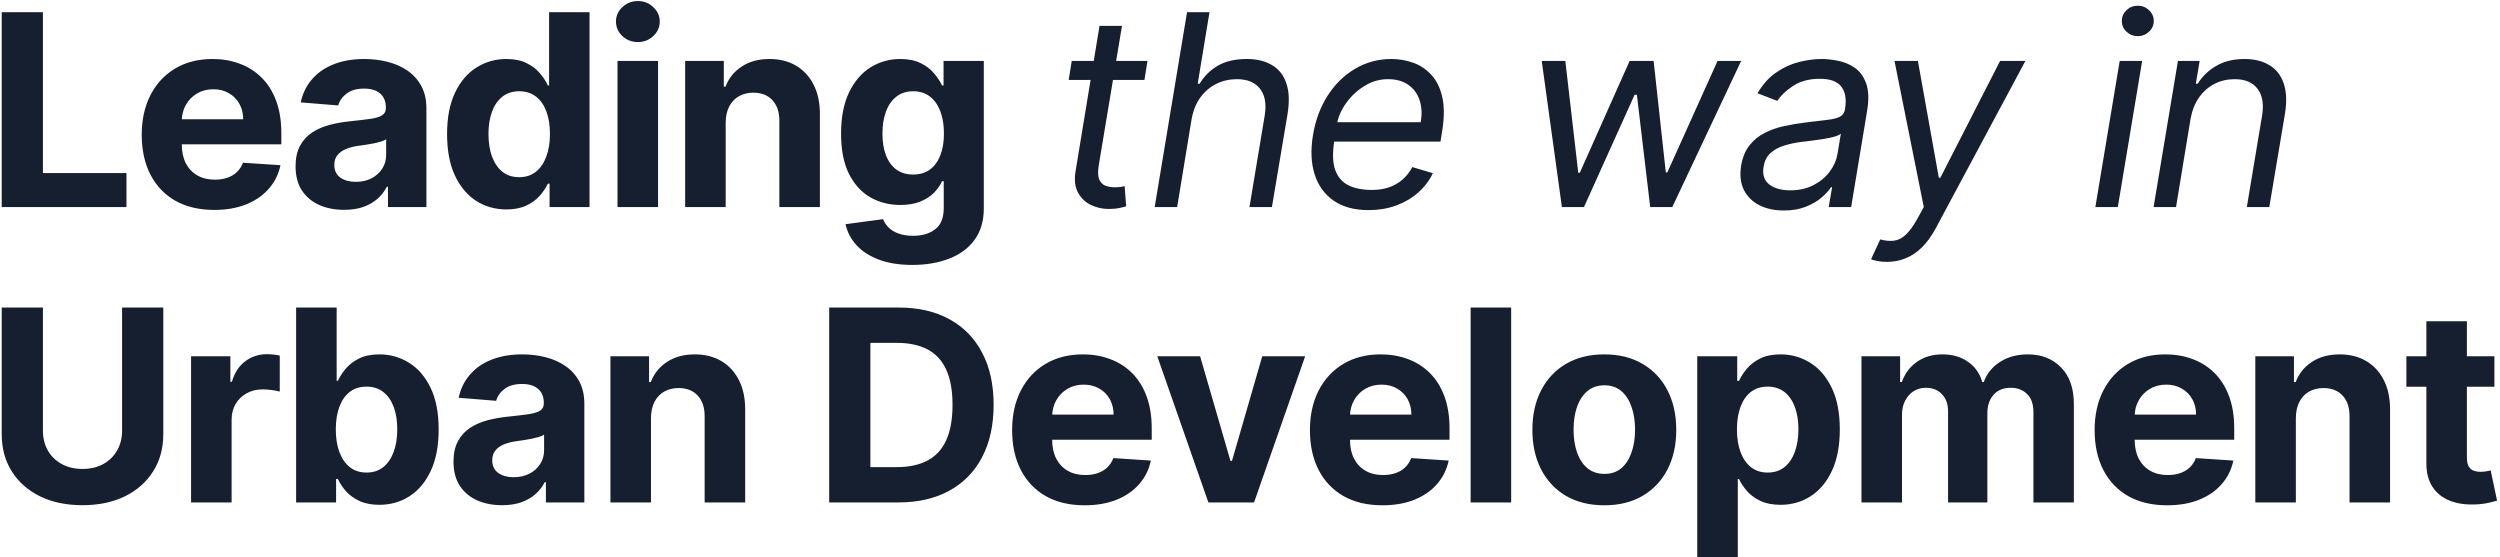 <svg width="821" height="183" viewBox="0 0 821 183" fill="none" xmlns="http://www.w3.org/2000/svg">
<path d="M0.562 68V4H14.094V56.844H41.531V68H0.562ZM70.357 68.938C65.42 68.938 61.17 67.938 57.607 65.938C54.066 63.917 51.336 61.062 49.42 57.375C47.503 53.667 46.545 49.281 46.545 44.219C46.545 39.281 47.503 34.948 49.42 31.219C51.336 27.49 54.034 24.583 57.513 22.5C61.013 20.417 65.118 19.375 69.826 19.375C72.993 19.375 75.941 19.885 78.67 20.906C81.42 21.906 83.816 23.417 85.857 25.438C87.92 27.458 89.524 30 90.67 33.062C91.816 36.104 92.388 39.667 92.388 43.75V47.406H51.857V39.156H79.857C79.857 37.24 79.441 35.542 78.607 34.062C77.774 32.583 76.618 31.427 75.138 30.594C73.68 29.74 71.982 29.312 70.045 29.312C68.024 29.312 66.232 29.781 64.67 30.719C63.128 31.635 61.92 32.875 61.045 34.438C60.17 35.979 59.722 37.698 59.701 39.594V47.438C59.701 49.812 60.138 51.865 61.013 53.594C61.909 55.323 63.17 56.656 64.795 57.594C66.42 58.531 68.347 59 70.576 59C72.055 59 73.409 58.792 74.638 58.375C75.868 57.958 76.92 57.333 77.795 56.5C78.67 55.667 79.336 54.646 79.795 53.438L92.107 54.25C91.482 57.208 90.201 59.792 88.263 62C86.347 64.188 83.868 65.896 80.826 67.125C77.805 68.333 74.316 68.938 70.357 68.938ZM113.003 68.906C109.941 68.906 107.212 68.375 104.816 67.312C102.42 66.229 100.524 64.635 99.128 62.531C97.753 60.406 97.066 57.76 97.066 54.594C97.066 51.927 97.555 49.688 98.535 47.875C99.514 46.062 100.847 44.604 102.535 43.5C104.222 42.396 106.139 41.562 108.285 41C110.451 40.438 112.722 40.042 115.097 39.812C117.889 39.521 120.139 39.25 121.847 39C123.556 38.729 124.795 38.333 125.566 37.812C126.337 37.292 126.722 36.521 126.722 35.5V35.312C126.722 33.333 126.097 31.802 124.847 30.719C123.618 29.635 121.868 29.094 119.597 29.094C117.201 29.094 115.295 29.625 113.878 30.688C112.462 31.729 111.524 33.042 111.066 34.625L98.753 33.625C99.378 30.708 100.608 28.188 102.441 26.062C104.274 23.917 106.639 22.271 109.535 21.125C112.451 19.958 115.826 19.375 119.66 19.375C122.326 19.375 124.878 19.688 127.316 20.312C129.774 20.938 131.951 21.906 133.847 23.219C135.764 24.531 137.274 26.219 138.378 28.281C139.483 30.323 140.035 32.771 140.035 35.625V68H127.41V61.344H127.035C126.264 62.844 125.233 64.167 123.941 65.312C122.649 66.438 121.097 67.323 119.285 67.969C117.472 68.594 115.378 68.906 113.003 68.906ZM116.816 59.719C118.774 59.719 120.503 59.333 122.003 58.562C123.503 57.771 124.681 56.708 125.535 55.375C126.389 54.042 126.816 52.531 126.816 50.844V45.75C126.399 46.021 125.826 46.271 125.097 46.5C124.389 46.708 123.587 46.906 122.691 47.094C121.795 47.26 120.899 47.417 120.003 47.562C119.108 47.688 118.295 47.802 117.566 47.906C116.003 48.135 114.639 48.5 113.472 49C112.306 49.5 111.399 50.177 110.753 51.031C110.108 51.865 109.785 52.906 109.785 54.156C109.785 55.969 110.441 57.354 111.753 58.312C113.087 59.25 114.774 59.719 116.816 59.719ZM166.29 68.781C162.644 68.781 159.342 67.844 156.384 65.969C153.447 64.073 151.113 61.292 149.384 57.625C147.676 53.938 146.822 49.417 146.822 44.062C146.822 38.562 147.707 33.99 149.478 30.344C151.249 26.677 153.603 23.938 156.54 22.125C159.499 20.292 162.738 19.375 166.259 19.375C168.947 19.375 171.186 19.833 172.978 20.75C174.79 21.646 176.249 22.771 177.353 24.125C178.478 25.458 179.332 26.771 179.915 28.062H180.322V4H193.603V68H180.478V60.312H179.915C179.29 61.646 178.405 62.969 177.259 64.281C176.134 65.573 174.665 66.646 172.853 67.5C171.061 68.354 168.874 68.781 166.29 68.781ZM170.509 58.188C172.655 58.188 174.467 57.604 175.947 56.438C177.447 55.25 178.592 53.594 179.384 51.469C180.197 49.344 180.603 46.854 180.603 44C180.603 41.146 180.207 38.667 179.415 36.562C178.624 34.458 177.478 32.833 175.978 31.688C174.478 30.542 172.655 29.969 170.509 29.969C168.322 29.969 166.478 30.562 164.978 31.75C163.478 32.938 162.342 34.583 161.572 36.688C160.801 38.792 160.415 41.229 160.415 44C160.415 46.792 160.801 49.26 161.572 51.406C162.363 53.531 163.499 55.198 164.978 56.406C166.478 57.594 168.322 58.188 170.509 58.188ZM202.788 68V20H216.101V68H202.788ZM209.476 13.812C207.496 13.812 205.799 13.156 204.382 11.844C202.986 10.51 202.288 8.917 202.288 7.062C202.288 5.229 202.986 3.656 204.382 2.344C205.799 1.01 207.496 0.344 209.476 0.344C211.455 0.344 213.142 1.01 214.538 2.344C215.955 3.656 216.663 5.229 216.663 7.062C216.663 8.917 215.955 10.51 214.538 11.844C213.142 13.156 211.455 13.812 209.476 13.812ZM238.317 40.25V68H225.005V20H237.692V28.469H238.255C239.317 25.677 241.098 23.469 243.598 21.844C246.098 20.198 249.13 19.375 252.692 19.375C256.026 19.375 258.932 20.104 261.411 21.562C263.89 23.021 265.817 25.104 267.192 27.812C268.567 30.5 269.255 33.708 269.255 37.438V68H255.942V39.812C255.963 36.875 255.213 34.583 253.692 32.938C252.171 31.271 250.078 30.438 247.411 30.438C245.619 30.438 244.036 30.823 242.661 31.594C241.307 32.365 240.244 33.49 239.473 34.969C238.723 36.427 238.338 38.188 238.317 40.25ZM299.612 87C295.299 87 291.601 86.406 288.518 85.219C285.456 84.052 283.018 82.458 281.206 80.438C279.393 78.417 278.216 76.146 277.674 73.625L289.987 71.969C290.362 72.927 290.956 73.823 291.768 74.656C292.581 75.49 293.654 76.156 294.987 76.656C296.341 77.177 297.987 77.438 299.924 77.438C302.82 77.438 305.206 76.729 307.081 75.312C308.976 73.917 309.924 71.573 309.924 68.281V59.5H309.362C308.779 60.833 307.904 62.094 306.737 63.281C305.57 64.469 304.07 65.438 302.237 66.188C300.404 66.938 298.216 67.312 295.674 67.312C292.07 67.312 288.789 66.479 285.831 64.812C282.893 63.125 280.549 60.552 278.799 57.094C277.07 53.615 276.206 49.219 276.206 43.906C276.206 38.469 277.091 33.927 278.862 30.281C280.633 26.635 282.987 23.906 285.924 22.094C288.883 20.281 292.122 19.375 295.643 19.375C298.331 19.375 300.581 19.833 302.393 20.75C304.206 21.646 305.664 22.771 306.768 24.125C307.893 25.458 308.758 26.771 309.362 28.062H309.862V20H323.081V68.469C323.081 72.552 322.081 75.969 320.081 78.719C318.081 81.469 315.31 83.531 311.768 84.906C308.247 86.302 304.195 87 299.612 87ZM299.893 57.312C302.039 57.312 303.851 56.781 305.331 55.719C306.831 54.635 307.976 53.094 308.768 51.094C309.581 49.073 309.987 46.656 309.987 43.844C309.987 41.031 309.591 38.594 308.799 36.531C308.008 34.448 306.862 32.833 305.362 31.688C303.862 30.542 302.039 29.969 299.893 29.969C297.706 29.969 295.862 30.562 294.362 31.75C292.862 32.917 291.726 34.542 290.956 36.625C290.185 38.708 289.799 41.115 289.799 43.844C289.799 46.615 290.185 49.01 290.956 51.031C291.747 53.031 292.883 54.583 294.362 55.688C295.862 56.771 297.706 57.312 299.893 57.312ZM376.834 20L375.834 26.25H350.959L351.959 20H376.834ZM361.084 8.5H368.459L360.834 54.25C360.501 56.333 360.553 57.896 360.99 58.938C361.449 59.958 362.136 60.646 363.053 61C363.99 61.333 365.001 61.5 366.084 61.5C366.897 61.5 367.563 61.458 368.084 61.375C368.605 61.271 369.022 61.188 369.334 61.125L369.834 67.75C369.272 67.938 368.511 68.125 367.553 68.312C366.615 68.521 365.459 68.625 364.084 68.625C362.001 68.625 360.042 68.177 358.209 67.281C356.376 66.385 354.969 65.021 353.99 63.188C353.011 61.354 352.751 59.042 353.209 56.25L361.084 8.5ZM391.324 39.125L386.574 68H379.199L389.824 4H397.199L393.324 27.5H393.949C395.449 25 397.449 23.021 399.949 21.562C402.47 20.104 405.637 19.375 409.449 19.375C412.699 19.375 415.439 20.031 417.668 21.344C419.918 22.635 421.501 24.625 422.418 27.312C423.355 29.979 423.491 33.375 422.824 37.5L417.699 68H410.324L415.324 38C415.949 34.188 415.439 31.24 413.793 29.156C412.168 27.052 409.637 26 406.199 26C403.782 26 401.532 26.51 399.449 27.531C397.387 28.552 395.637 30.042 394.199 32C392.782 33.958 391.824 36.333 391.324 39.125ZM449.431 69C444.827 69 441.025 67.979 438.025 65.938C435.025 63.875 432.931 61 431.744 57.312C430.556 53.604 430.369 49.292 431.181 44.375C431.994 39.458 433.608 35.125 436.025 31.375C438.442 27.604 441.452 24.667 445.056 22.562C448.66 20.438 452.619 19.375 456.931 19.375C459.431 19.375 461.837 19.792 464.15 20.625C466.462 21.458 468.462 22.812 470.15 24.688C471.837 26.542 473.015 29 473.681 32.062C474.348 35.125 474.306 38.896 473.556 43.375L473.056 46.5H436.056L437.056 40.125H466.556C467.035 37.417 466.91 35 466.181 32.875C465.473 30.75 464.233 29.073 462.462 27.844C460.712 26.615 458.494 26 455.806 26C453.035 26 450.452 26.75 448.056 28.25C445.66 29.729 443.66 31.604 442.056 33.875C440.452 36.125 439.452 38.417 439.056 40.75L438.181 46.25C437.556 50.229 437.65 53.396 438.462 55.75C439.296 58.104 440.744 59.802 442.806 60.844C444.869 61.865 447.452 62.375 450.556 62.375C452.535 62.375 454.358 62.104 456.025 61.562C457.692 61 459.181 60.167 460.494 59.062C461.806 57.938 462.91 56.542 463.806 54.875L470.556 56.875C469.41 59.292 467.796 61.417 465.712 63.25C463.65 65.062 461.233 66.479 458.462 67.5C455.712 68.5 452.702 69 449.431 69ZM512.927 68L506.302 20H514.052L518.302 56.75H518.802L535.177 20H543.052L547.052 56.625H547.552L564.052 20H571.802L549.177 68H541.927L537.552 31.125H536.802L520.177 68H512.927ZM585.792 69.125C582.75 69.125 580.084 68.552 577.792 67.406C575.5 66.24 573.802 64.562 572.698 62.375C571.594 60.167 571.292 57.5 571.792 54.375C572.271 51.625 573.198 49.396 574.573 47.688C575.948 45.958 577.615 44.604 579.573 43.625C581.552 42.625 583.677 41.885 585.948 41.406C588.24 40.906 590.521 40.521 592.792 40.25C595.75 39.875 598.156 39.583 600.011 39.375C601.865 39.167 603.261 38.823 604.198 38.344C605.136 37.865 605.709 37.042 605.917 35.875V35.625C606.417 32.562 606.011 30.177 604.698 28.469C603.386 26.74 601.042 25.875 597.667 25.875C594.167 25.875 591.24 26.646 588.886 28.188C586.531 29.729 584.792 31.375 583.667 33.125L577.167 30.625C578.875 27.708 580.917 25.438 583.292 23.812C585.667 22.167 588.156 21.021 590.761 20.375C593.365 19.708 595.875 19.375 598.292 19.375C599.834 19.375 601.573 19.562 603.511 19.938C605.448 20.292 607.261 21.031 608.948 22.156C610.656 23.281 611.938 24.979 612.792 27.25C613.667 29.521 613.792 32.562 613.167 36.375L607.917 68H600.542L601.667 61.5H601.292C600.625 62.542 599.604 63.656 598.229 64.844C596.875 66.031 595.156 67.042 593.073 67.875C591.011 68.708 588.584 69.125 585.792 69.125ZM587.917 62.5C590.834 62.5 593.386 61.927 595.573 60.781C597.781 59.635 599.552 58.156 600.886 56.344C602.24 54.531 603.084 52.625 603.417 50.625L604.542 43.875C604.167 44.25 603.427 44.594 602.323 44.906C601.219 45.198 599.969 45.458 598.573 45.688C597.198 45.896 595.854 46.083 594.542 46.25C593.25 46.396 592.209 46.521 591.417 46.625C589.459 46.875 587.594 47.281 585.823 47.844C584.073 48.385 582.594 49.208 581.386 50.312C580.198 51.396 579.459 52.875 579.167 54.75C578.729 57.312 579.344 59.25 581.011 60.562C582.677 61.854 584.979 62.5 587.917 62.5ZM619.712 86C618.462 86 617.357 85.896 616.399 85.688C615.462 85.5 614.816 85.312 614.462 85.125L617.462 78.625C619.17 79.083 620.691 79.219 622.024 79.031C623.378 78.865 624.659 78.208 625.868 77.062C627.097 75.938 628.378 74.167 629.712 71.75L631.774 68L622.149 20H629.837L636.712 58.375H637.212L656.837 20H665.149L635.712 74.938C634.337 77.5 632.826 79.594 631.18 81.219C629.534 82.844 627.753 84.042 625.837 84.812C623.92 85.604 621.878 86 619.712 86ZM688.113 68L696.113 20H703.488L695.488 68H688.113ZM702.051 11.875C700.613 11.875 699.374 11.385 698.332 10.406C697.311 9.427 696.801 8.25 696.801 6.875C696.801 5.5 697.311 4.323 698.332 3.344C699.374 2.365 700.613 1.875 702.051 1.875C703.488 1.875 704.718 2.365 705.738 3.344C706.78 4.323 707.301 5.5 707.301 6.875C707.301 8.25 706.78 9.427 705.738 10.406C704.718 11.385 703.488 11.875 702.051 11.875ZM719.361 39.125L714.611 68H707.236L715.236 20H722.361L721.111 27.5H721.736C723.236 25.062 725.268 23.104 727.83 21.625C730.393 20.125 733.486 19.375 737.111 19.375C740.32 19.375 743.028 20.042 745.236 21.375C747.465 22.688 749.038 24.688 749.955 27.375C750.893 30.042 751.028 33.417 750.361 37.5L745.236 68H737.861L742.861 38C743.486 34.25 742.997 31.312 741.393 29.188C739.809 27.062 737.299 26 733.861 26C731.486 26 729.288 26.51 727.268 27.531C725.268 28.552 723.57 30.042 722.174 32C720.799 33.958 719.861 36.333 719.361 39.125ZM40.094 101H53.625V142.562C53.625 147.229 52.51 151.312 50.281 154.812C48.073 158.312 44.979 161.042 41 163C37.021 164.938 32.385 165.906 27.094 165.906C21.781 165.906 17.135 164.938 13.156 163C9.177 161.042 6.083 158.312 3.875 154.812C1.667 151.312 0.562 147.229 0.562 142.562V101H14.094V141.406C14.094 143.844 14.625 146.01 15.688 147.906C16.771 149.802 18.292 151.292 20.25 152.375C22.208 153.458 24.49 154 27.094 154C29.719 154 32 153.458 33.938 152.375C35.896 151.292 37.406 149.802 38.469 147.906C39.552 146.01 40.094 143.844 40.094 141.406V101ZM62.748 165V117H75.654V125.375H76.154C77.029 122.396 78.498 120.146 80.56 118.625C82.623 117.083 84.998 116.312 87.685 116.312C88.352 116.312 89.071 116.354 89.842 116.437C90.612 116.521 91.29 116.635 91.873 116.781V128.594C91.248 128.406 90.383 128.24 89.279 128.094C88.175 127.948 87.165 127.875 86.248 127.875C84.29 127.875 82.54 128.302 80.998 129.156C79.477 129.99 78.269 131.156 77.373 132.656C76.498 134.156 76.06 135.885 76.06 137.844V165H62.748ZM97.246 165V101H110.558V125.062H110.964C111.548 123.771 112.391 122.458 113.496 121.125C114.621 119.771 116.079 118.646 117.871 117.75C119.683 116.833 121.933 116.375 124.621 116.375C128.121 116.375 131.35 117.292 134.308 119.125C137.266 120.937 139.631 123.677 141.402 127.344C143.173 130.99 144.058 135.562 144.058 141.062C144.058 146.417 143.194 150.937 141.464 154.625C139.756 158.292 137.423 161.073 134.464 162.969C131.527 164.844 128.235 165.781 124.589 165.781C122.006 165.781 119.808 165.354 117.996 164.5C116.204 163.646 114.735 162.573 113.589 161.281C112.444 159.969 111.569 158.646 110.964 157.312H110.371V165H97.246ZM110.277 141C110.277 143.854 110.673 146.344 111.464 148.469C112.256 150.594 113.402 152.25 114.902 153.437C116.402 154.604 118.225 155.187 120.371 155.187C122.537 155.187 124.371 154.594 125.871 153.406C127.371 152.198 128.506 150.531 129.277 148.406C130.069 146.26 130.464 143.792 130.464 141C130.464 138.229 130.079 135.792 129.308 133.687C128.537 131.583 127.402 129.937 125.902 128.75C124.402 127.562 122.558 126.969 120.371 126.969C118.204 126.969 116.371 127.542 114.871 128.687C113.391 129.833 112.256 131.458 111.464 133.562C110.673 135.667 110.277 138.146 110.277 141ZM164.868 165.906C161.806 165.906 159.077 165.375 156.681 164.312C154.285 163.229 152.389 161.635 150.993 159.531C149.618 157.406 148.931 154.76 148.931 151.594C148.931 148.927 149.421 146.687 150.4 144.875C151.379 143.063 152.712 141.604 154.4 140.5C156.087 139.396 158.004 138.562 160.15 138C162.316 137.437 164.587 137.042 166.962 136.812C169.754 136.521 172.004 136.25 173.712 136C175.421 135.729 176.66 135.333 177.431 134.812C178.202 134.292 178.587 133.521 178.587 132.5V132.312C178.587 130.333 177.962 128.802 176.712 127.719C175.483 126.635 173.733 126.094 171.462 126.094C169.066 126.094 167.16 126.625 165.743 127.687C164.327 128.729 163.389 130.042 162.931 131.625L150.618 130.625C151.243 127.708 152.473 125.187 154.306 123.062C156.139 120.917 158.504 119.271 161.4 118.125C164.316 116.958 167.691 116.375 171.525 116.375C174.191 116.375 176.743 116.687 179.181 117.312C181.639 117.937 183.816 118.906 185.712 120.219C187.629 121.531 189.139 123.219 190.243 125.281C191.348 127.323 191.9 129.771 191.9 132.625V165H179.275V158.344H178.9C178.129 159.844 177.098 161.167 175.806 162.312C174.514 163.437 172.962 164.323 171.15 164.969C169.337 165.594 167.243 165.906 164.868 165.906ZM168.681 156.719C170.639 156.719 172.368 156.333 173.868 155.562C175.368 154.771 176.546 153.708 177.4 152.375C178.254 151.042 178.681 149.531 178.681 147.844V142.75C178.264 143.021 177.691 143.271 176.962 143.5C176.254 143.708 175.452 143.906 174.556 144.094C173.66 144.26 172.764 144.417 171.868 144.562C170.973 144.687 170.16 144.802 169.431 144.906C167.868 145.135 166.504 145.5 165.337 146C164.171 146.5 163.264 147.177 162.618 148.031C161.973 148.865 161.65 149.906 161.65 151.156C161.65 152.969 162.306 154.354 163.618 155.312C164.952 156.25 166.639 156.719 168.681 156.719ZM213.78 137.25V165H200.468V117H213.155V125.469H213.718C214.78 122.677 216.562 120.469 219.062 118.844C221.562 117.198 224.593 116.375 228.155 116.375C231.489 116.375 234.395 117.104 236.874 118.562C239.353 120.021 241.28 122.104 242.655 124.812C244.03 127.5 244.718 130.708 244.718 134.437V165H231.405V136.812C231.426 133.875 230.676 131.583 229.155 129.938C227.634 128.271 225.541 127.437 222.874 127.437C221.082 127.437 219.499 127.823 218.124 128.594C216.77 129.365 215.707 130.49 214.937 131.969C214.187 133.427 213.801 135.188 213.78 137.25ZM294.995 165H272.307V101H295.182C301.62 101 307.161 102.281 311.807 104.844C316.453 107.385 320.026 111.042 322.526 115.812C325.047 120.583 326.307 126.292 326.307 132.937C326.307 139.604 325.047 145.333 322.526 150.125C320.026 154.917 316.432 158.594 311.745 161.156C307.078 163.719 301.495 165 294.995 165ZM285.838 153.406H294.432C298.432 153.406 301.797 152.698 304.526 151.281C307.276 149.844 309.338 147.625 310.713 144.625C312.109 141.604 312.807 137.708 312.807 132.937C312.807 128.208 312.109 124.344 310.713 121.344C309.338 118.344 307.286 116.135 304.557 114.719C301.828 113.302 298.463 112.594 294.463 112.594H285.838V153.406ZM356.196 165.938C351.258 165.938 347.008 164.938 343.446 162.938C339.904 160.917 337.175 158.062 335.258 154.375C333.341 150.667 332.383 146.281 332.383 141.219C332.383 136.281 333.341 131.948 335.258 128.219C337.175 124.49 339.873 121.583 343.352 119.5C346.852 117.417 350.956 116.375 355.664 116.375C358.831 116.375 361.779 116.885 364.508 117.906C367.258 118.906 369.654 120.417 371.696 122.437C373.758 124.458 375.362 127 376.508 130.062C377.654 133.104 378.227 136.667 378.227 140.75V144.406H337.696V136.156H365.696C365.696 134.24 365.279 132.542 364.446 131.063C363.612 129.583 362.456 128.427 360.977 127.594C359.519 126.74 357.821 126.312 355.883 126.312C353.862 126.312 352.071 126.781 350.508 127.719C348.966 128.635 347.758 129.875 346.883 131.437C346.008 132.979 345.56 134.698 345.539 136.594V144.437C345.539 146.812 345.977 148.865 346.852 150.594C347.748 152.323 349.008 153.656 350.633 154.594C352.258 155.531 354.185 156 356.414 156C357.894 156 359.248 155.792 360.477 155.375C361.706 154.958 362.758 154.333 363.633 153.5C364.508 152.667 365.175 151.646 365.633 150.438L377.946 151.25C377.321 154.208 376.039 156.792 374.102 159C372.185 161.187 369.706 162.896 366.664 164.125C363.644 165.333 360.154 165.938 356.196 165.938ZM428.615 117L411.834 165H396.834L380.053 117H394.115L404.084 151.344H404.584L414.522 117H428.615ZM453.996 165.938C449.058 165.938 444.808 164.938 441.246 162.938C437.704 160.917 434.975 158.062 433.058 154.375C431.142 150.667 430.183 146.281 430.183 141.219C430.183 136.281 431.142 131.948 433.058 128.219C434.975 124.49 437.673 121.583 441.152 119.5C444.652 117.417 448.756 116.375 453.465 116.375C456.631 116.375 459.579 116.885 462.308 117.906C465.058 118.906 467.454 120.417 469.496 122.437C471.558 124.458 473.163 127 474.308 130.062C475.454 133.104 476.027 136.667 476.027 140.75V144.406H435.496V136.156H463.496C463.496 134.24 463.079 132.542 462.246 131.063C461.413 129.583 460.256 128.427 458.777 127.594C457.319 126.74 455.621 126.312 453.683 126.312C451.663 126.312 449.871 126.781 448.308 127.719C446.767 128.635 445.558 129.875 444.683 131.437C443.808 132.979 443.361 134.698 443.34 136.594V144.437C443.34 146.812 443.777 148.865 444.652 150.594C445.548 152.323 446.808 153.656 448.433 154.594C450.058 155.531 451.986 156 454.215 156C455.694 156 457.048 155.792 458.277 155.375C459.506 154.958 460.558 154.333 461.433 153.5C462.308 152.667 462.975 151.646 463.433 150.438L475.746 151.25C475.121 154.208 473.84 156.792 471.902 159C469.986 161.187 467.506 162.896 464.465 164.125C461.444 165.333 457.954 165.938 453.996 165.938ZM496.267 101V165H482.955V101H496.267ZM526.859 165.938C522.005 165.938 517.807 164.906 514.265 162.844C510.744 160.76 508.025 157.865 506.109 154.156C504.192 150.427 503.234 146.104 503.234 141.187C503.234 136.229 504.192 131.896 506.109 128.187C508.025 124.458 510.744 121.562 514.265 119.5C517.807 117.417 522.005 116.375 526.859 116.375C531.713 116.375 535.9 117.417 539.421 119.5C542.963 121.562 545.692 124.458 547.609 128.187C549.525 131.896 550.484 136.229 550.484 141.187C550.484 146.104 549.525 150.427 547.609 154.156C545.692 157.865 542.963 160.76 539.421 162.844C535.9 164.906 531.713 165.938 526.859 165.938ZM526.921 155.625C529.13 155.625 530.973 155 532.453 153.75C533.932 152.479 535.046 150.75 535.796 148.562C536.567 146.375 536.953 143.885 536.953 141.094C536.953 138.302 536.567 135.813 535.796 133.625C535.046 131.437 533.932 129.708 532.453 128.437C530.973 127.167 529.13 126.531 526.921 126.531C524.692 126.531 522.817 127.167 521.296 128.437C519.796 129.708 518.661 131.437 517.89 133.625C517.14 135.813 516.765 138.302 516.765 141.094C516.765 143.885 517.14 146.375 517.89 148.562C518.661 150.75 519.796 152.479 521.296 153.75C522.817 155 524.692 155.625 526.921 155.625ZM557.38 183V117H570.505V125.062H571.099C571.682 123.771 572.526 122.458 573.63 121.125C574.755 119.771 576.213 118.646 578.005 117.75C579.818 116.833 582.068 116.375 584.755 116.375C588.255 116.375 591.484 117.292 594.443 119.125C597.401 120.937 599.765 123.677 601.536 127.344C603.307 130.99 604.193 135.562 604.193 141.062C604.193 146.417 603.328 150.937 601.599 154.625C599.89 158.292 597.557 161.073 594.599 162.969C591.661 164.844 588.37 165.781 584.724 165.781C582.14 165.781 579.943 165.354 578.13 164.5C576.338 163.646 574.87 162.573 573.724 161.281C572.578 159.969 571.703 158.646 571.099 157.312H570.693V183H557.38ZM570.411 141C570.411 143.854 570.807 146.344 571.599 148.469C572.39 150.594 573.536 152.25 575.036 153.437C576.536 154.604 578.359 155.187 580.505 155.187C582.672 155.187 584.505 154.594 586.005 153.406C587.505 152.198 588.64 150.531 589.411 148.406C590.203 146.26 590.599 143.792 590.599 141C590.599 138.229 590.213 135.792 589.443 133.687C588.672 131.583 587.536 129.937 586.036 128.75C584.536 127.562 582.693 126.969 580.505 126.969C578.338 126.969 576.505 127.542 575.005 128.687C573.526 129.833 572.39 131.458 571.599 133.562C570.807 135.667 570.411 138.146 570.411 141ZM611.307 165V117H623.995V125.469H624.557C625.557 122.656 627.224 120.437 629.557 118.812C631.891 117.187 634.682 116.375 637.932 116.375C641.224 116.375 644.026 117.198 646.339 118.844C648.651 120.469 650.193 122.677 650.964 125.469H651.464C652.443 122.719 654.214 120.521 656.776 118.875C659.36 117.208 662.412 116.375 665.932 116.375C670.412 116.375 674.047 117.802 676.839 120.656C679.651 123.49 681.057 127.51 681.057 132.719V165H667.776V135.344C667.776 132.677 667.068 130.677 665.651 129.344C664.235 128.01 662.464 127.344 660.339 127.344C657.922 127.344 656.037 128.115 654.682 129.656C653.328 131.177 652.651 133.187 652.651 135.687V165H639.745V135.062C639.745 132.708 639.068 130.833 637.714 129.437C636.38 128.042 634.62 127.344 632.432 127.344C630.953 127.344 629.62 127.719 628.432 128.469C627.266 129.198 626.339 130.229 625.651 131.562C624.964 132.875 624.62 134.417 624.62 136.187V165H611.307ZM711.688 165.938C706.751 165.938 702.501 164.938 698.938 162.938C695.396 160.917 692.667 158.062 690.751 154.375C688.834 150.667 687.876 146.281 687.876 141.219C687.876 136.281 688.834 131.948 690.751 128.219C692.667 124.49 695.365 121.583 698.844 119.5C702.344 117.417 706.449 116.375 711.157 116.375C714.324 116.375 717.271 116.885 720.001 117.906C722.751 118.906 725.146 120.417 727.188 122.437C729.251 124.458 730.855 127 732.001 130.062C733.146 133.104 733.719 136.667 733.719 140.75V144.406H693.188V136.156H721.188C721.188 134.24 720.771 132.542 719.938 131.063C719.105 129.583 717.949 128.427 716.469 127.594C715.011 126.74 713.313 126.312 711.376 126.312C709.355 126.312 707.563 126.781 706.001 127.719C704.459 128.635 703.251 129.875 702.376 131.437C701.501 132.979 701.053 134.698 701.032 136.594V144.437C701.032 146.812 701.469 148.865 702.344 150.594C703.24 152.323 704.501 153.656 706.126 154.594C707.751 155.531 709.678 156 711.907 156C713.386 156 714.74 155.792 715.969 155.375C717.199 154.958 718.251 154.333 719.126 153.5C720.001 152.667 720.667 151.646 721.126 150.438L733.438 151.25C732.813 154.208 731.532 156.792 729.594 159C727.678 161.187 725.199 162.896 722.157 164.125C719.136 165.333 715.646 165.938 711.688 165.938ZM753.959 137.25V165H740.647V117H753.334V125.469H753.897C754.959 122.677 756.741 120.469 759.241 118.844C761.741 117.198 764.772 116.375 768.334 116.375C771.668 116.375 774.574 117.104 777.053 118.562C779.532 120.021 781.459 122.104 782.834 124.812C784.209 127.5 784.897 130.708 784.897 134.437V165H771.584V136.812C771.605 133.875 770.855 131.583 769.334 129.938C767.814 128.271 765.72 127.437 763.053 127.437C761.261 127.437 759.678 127.823 758.303 128.594C756.949 129.365 755.886 130.49 755.116 131.969C754.366 133.427 753.98 135.188 753.959 137.25ZM819.16 117V127H790.254V117H819.16ZM796.817 105.5H810.129V150.25C810.129 151.479 810.317 152.437 810.692 153.125C811.067 153.792 811.587 154.26 812.254 154.531C812.942 154.802 813.733 154.937 814.629 154.937C815.254 154.937 815.879 154.885 816.504 154.781C817.129 154.656 817.608 154.562 817.942 154.5L820.035 164.406C819.369 164.615 818.431 164.854 817.223 165.125C816.015 165.417 814.546 165.594 812.817 165.656C809.608 165.781 806.796 165.354 804.379 164.375C801.983 163.396 800.119 161.875 798.785 159.812C797.452 157.75 796.796 155.146 796.817 152V105.5Z" fill="#161F30"/>
</svg>
